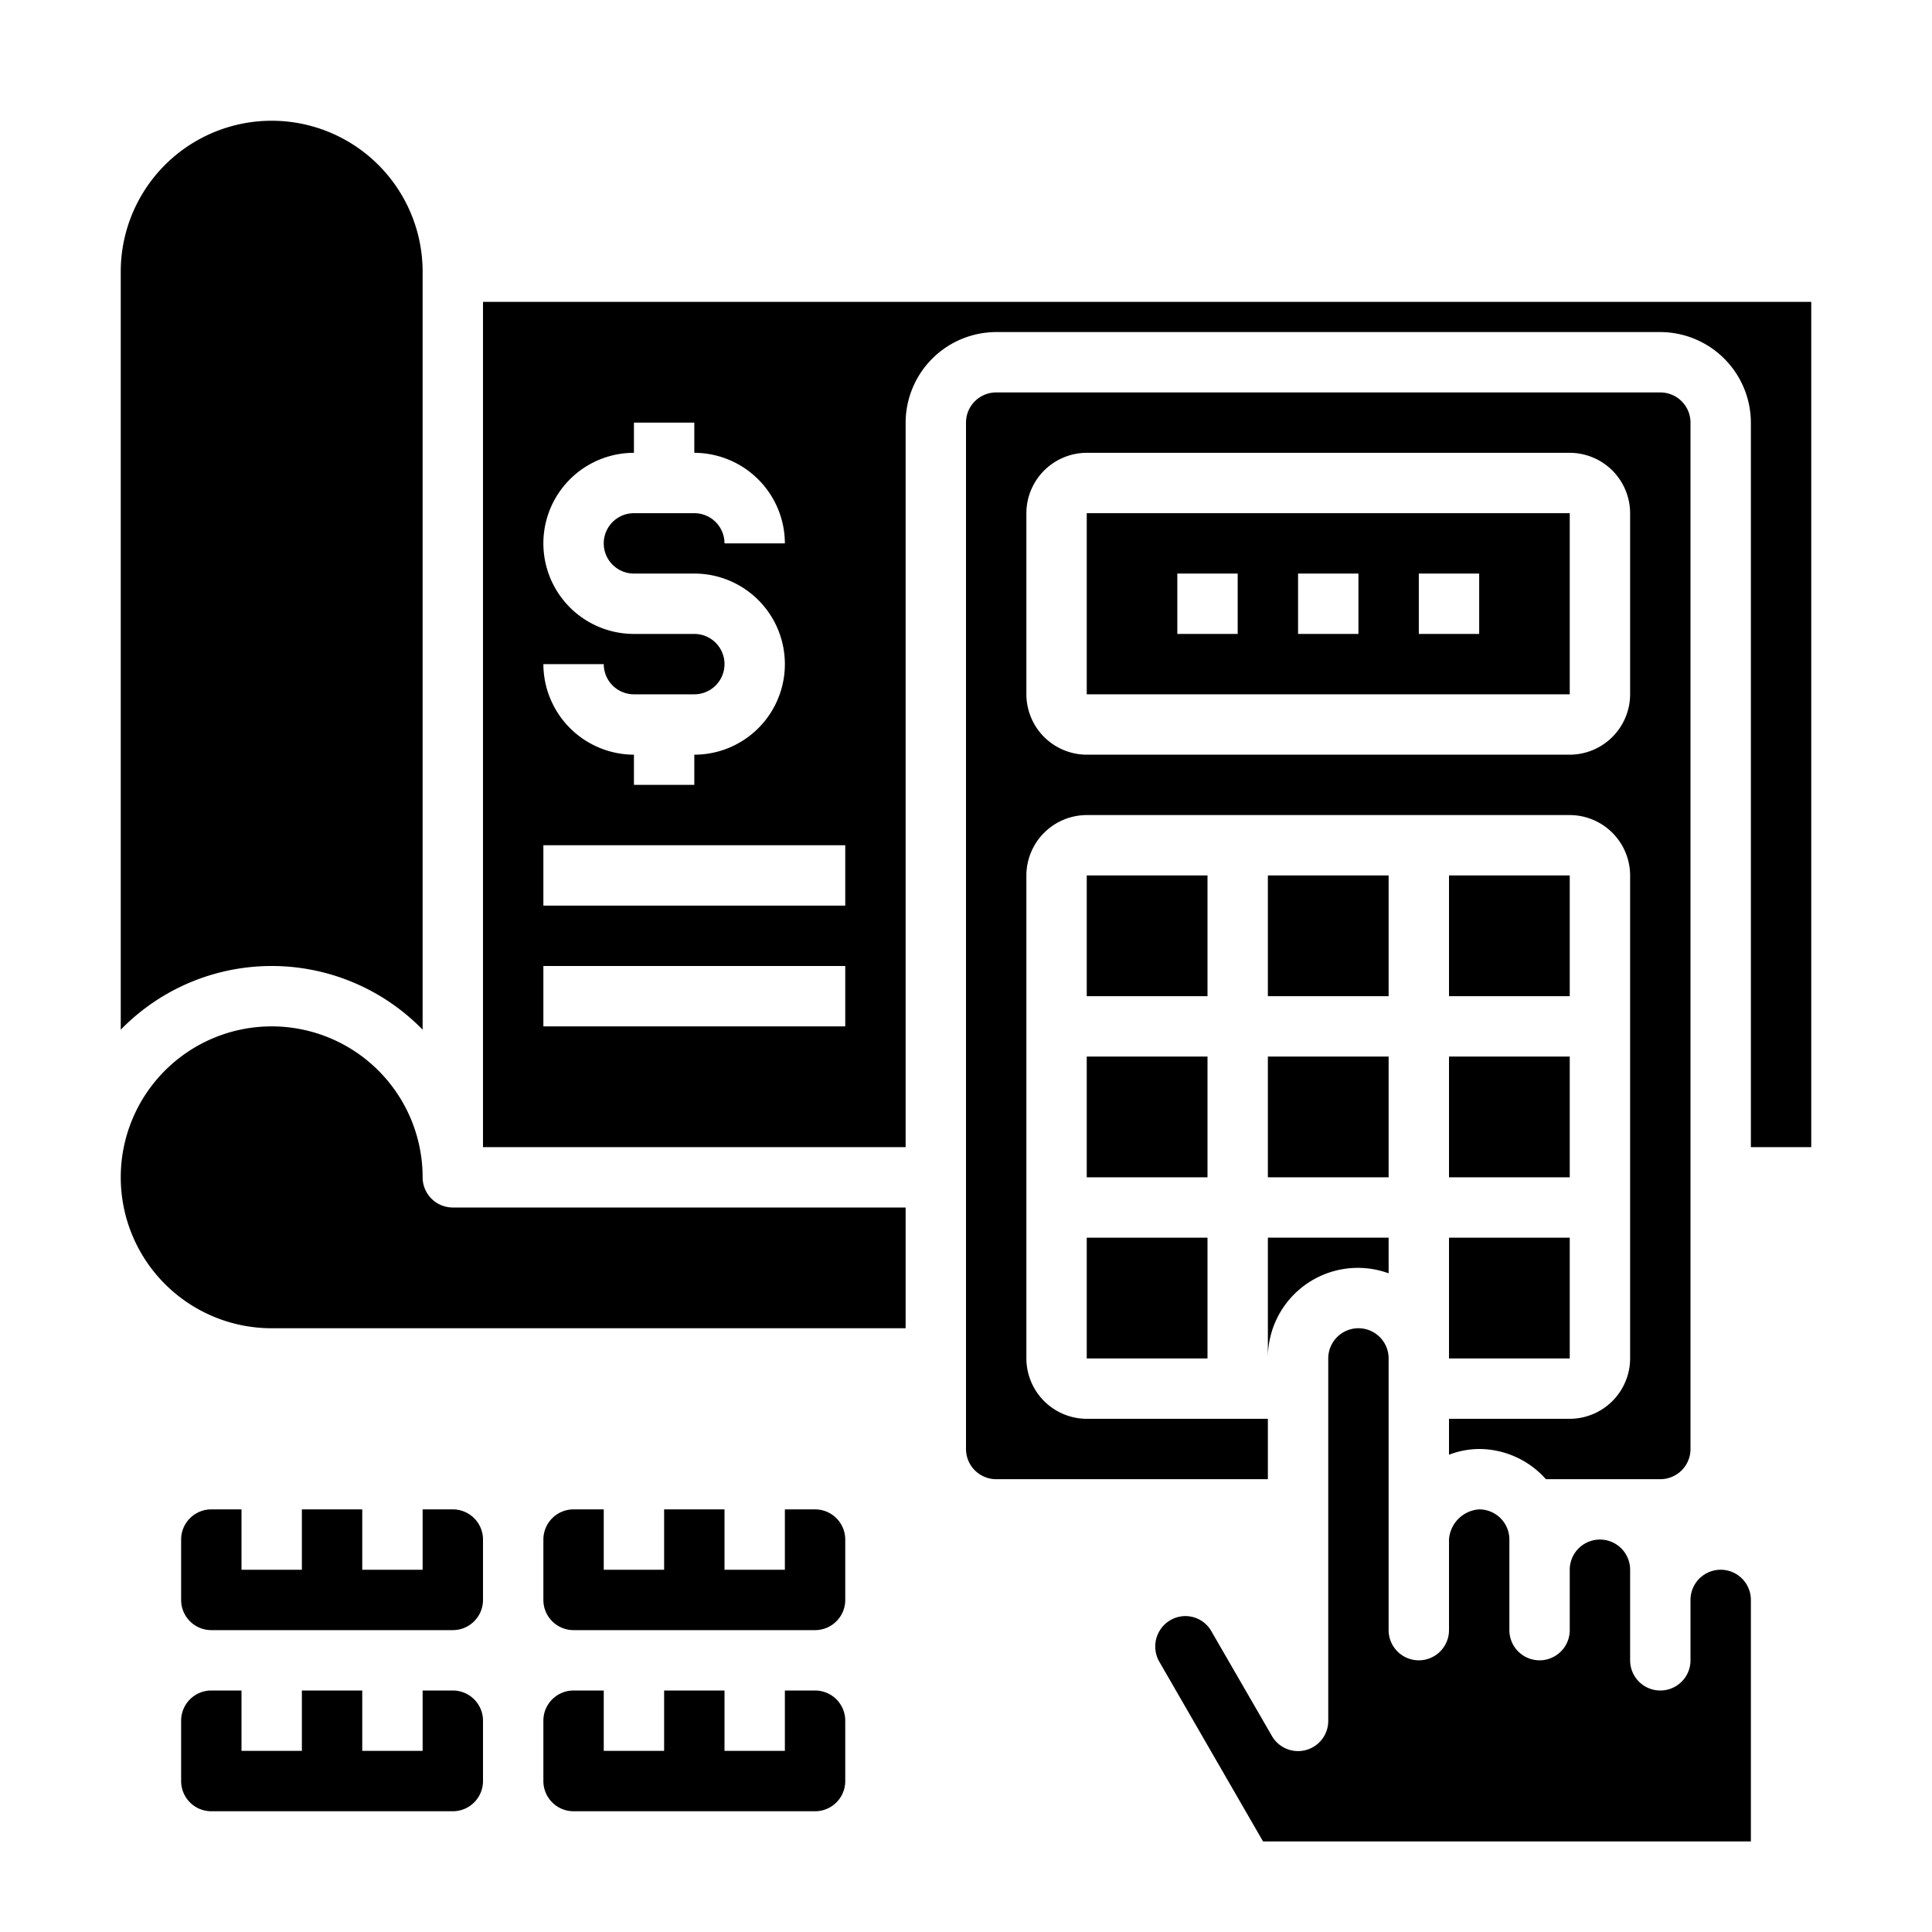 <svg xmlns="http://www.w3.org/2000/svg" viewBox="0 0 64 64" x="0px" y="0px"><g><path d="M36,17v6H52V17Zm5,4H39V19h2Zm4,0H43V19h2Zm4,0H47V19h2Z"></path><path d="M4,34.11a6.979,6.979,0,0,1,10,0V9A5,5,0,0,0,4,9Z"></path><path d="M16,10V38H30V14a3.009,3.009,0,0,1,3-3H55a3.009,3.009,0,0,1,3,3V38h2V10Zm7,11H21a3,3,0,0,1,0-6V14h2v1a3.009,3.009,0,0,1,3,3H24a1,1,0,0,0-1-1H21a1,1,0,0,0,0,2h2a3,3,0,0,1,0,6v1H21V25a3.009,3.009,0,0,1-3-3h2a1,1,0,0,0,1,1h2a1,1,0,0,0,0-2Zm5,13H18V32H28Zm0-4H18V28H28Z"></path><path d="M55,13H33a1,1,0,0,0-1,1V48a1,1,0,0,0,1,1h9V47H36a2.006,2.006,0,0,1-2-2V29a2.006,2.006,0,0,1,2-2H52a2.006,2.006,0,0,1,2,2V45a2.006,2.006,0,0,1-2,2H48v1.19A2.82,2.82,0,0,1,49,48a2.964,2.964,0,0,1,2.21,1H55a1,1,0,0,0,1-1V14A1,1,0,0,0,55,13ZM54,23a2.006,2.006,0,0,1-2,2H36a2.006,2.006,0,0,1-2-2V17a2.006,2.006,0,0,1,2-2H52a2.006,2.006,0,0,1,2,2Z"></path><rect x="48" y="35" width="4" height="4"></rect><rect x="48" y="29" width="4" height="4"></rect><rect x="48" y="41" width="4" height="4"></rect><rect x="42" y="35" width="4" height="4"></rect><rect x="42" y="29" width="4" height="4"></rect><rect x="36" y="35" width="4" height="4"></rect><rect x="36" y="41" width="4" height="4"></rect><path d="M9,44H30V40H15a1,1,0,0,1-1-1,5,5,0,1,0-5,5Z"></path><path d="M58,53v8H41.84L38.4,55.04a1.01,1.01,0,0,1,.37-1.37.988.988,0,0,1,1.36.37l2,3.46A1,1,0,0,0,44,57V45a1,1,0,0,1,2,0v9a1,1,0,0,0,2,0V51a1.074,1.074,0,0,1,1-1,1,1,0,0,1,1,1v3a1,1,0,0,0,2,0V52a1,1,0,0,1,2,0v3a1,1,0,0,0,2,0V53a1,1,0,0,1,2,0Z"></path><path d="M46,42.18V41H42v4a2.98,2.98,0,0,1,4-2.82Z"></path><rect x="36" y="29" width="4" height="4"></rect><path d="M7,50a1,1,0,0,0-1,1v2a1,1,0,0,0,1,1h8a1,1,0,0,0,1-1V51a1,1,0,0,0-1-1H14v2H12V50H10v2H8V50Z"></path><path d="M15,56H14v2H12V56H10v2H8V56H7a1,1,0,0,0-1,1v2a1,1,0,0,0,1,1h8a1,1,0,0,0,1-1V57A1,1,0,0,0,15,56Z"></path><path d="M19,54h8a1,1,0,0,0,1-1V51a1,1,0,0,0-1-1H26v2H24V50H22v2H20V50H19a1,1,0,0,0-1,1v2A1,1,0,0,0,19,54Z"></path><path d="M19,60h8a1,1,0,0,0,1-1V57a1,1,0,0,0-1-1H26v2H24V56H22v2H20V56H19a1,1,0,0,0-1,1v2A1,1,0,0,0,19,60Z"></path></g></svg>